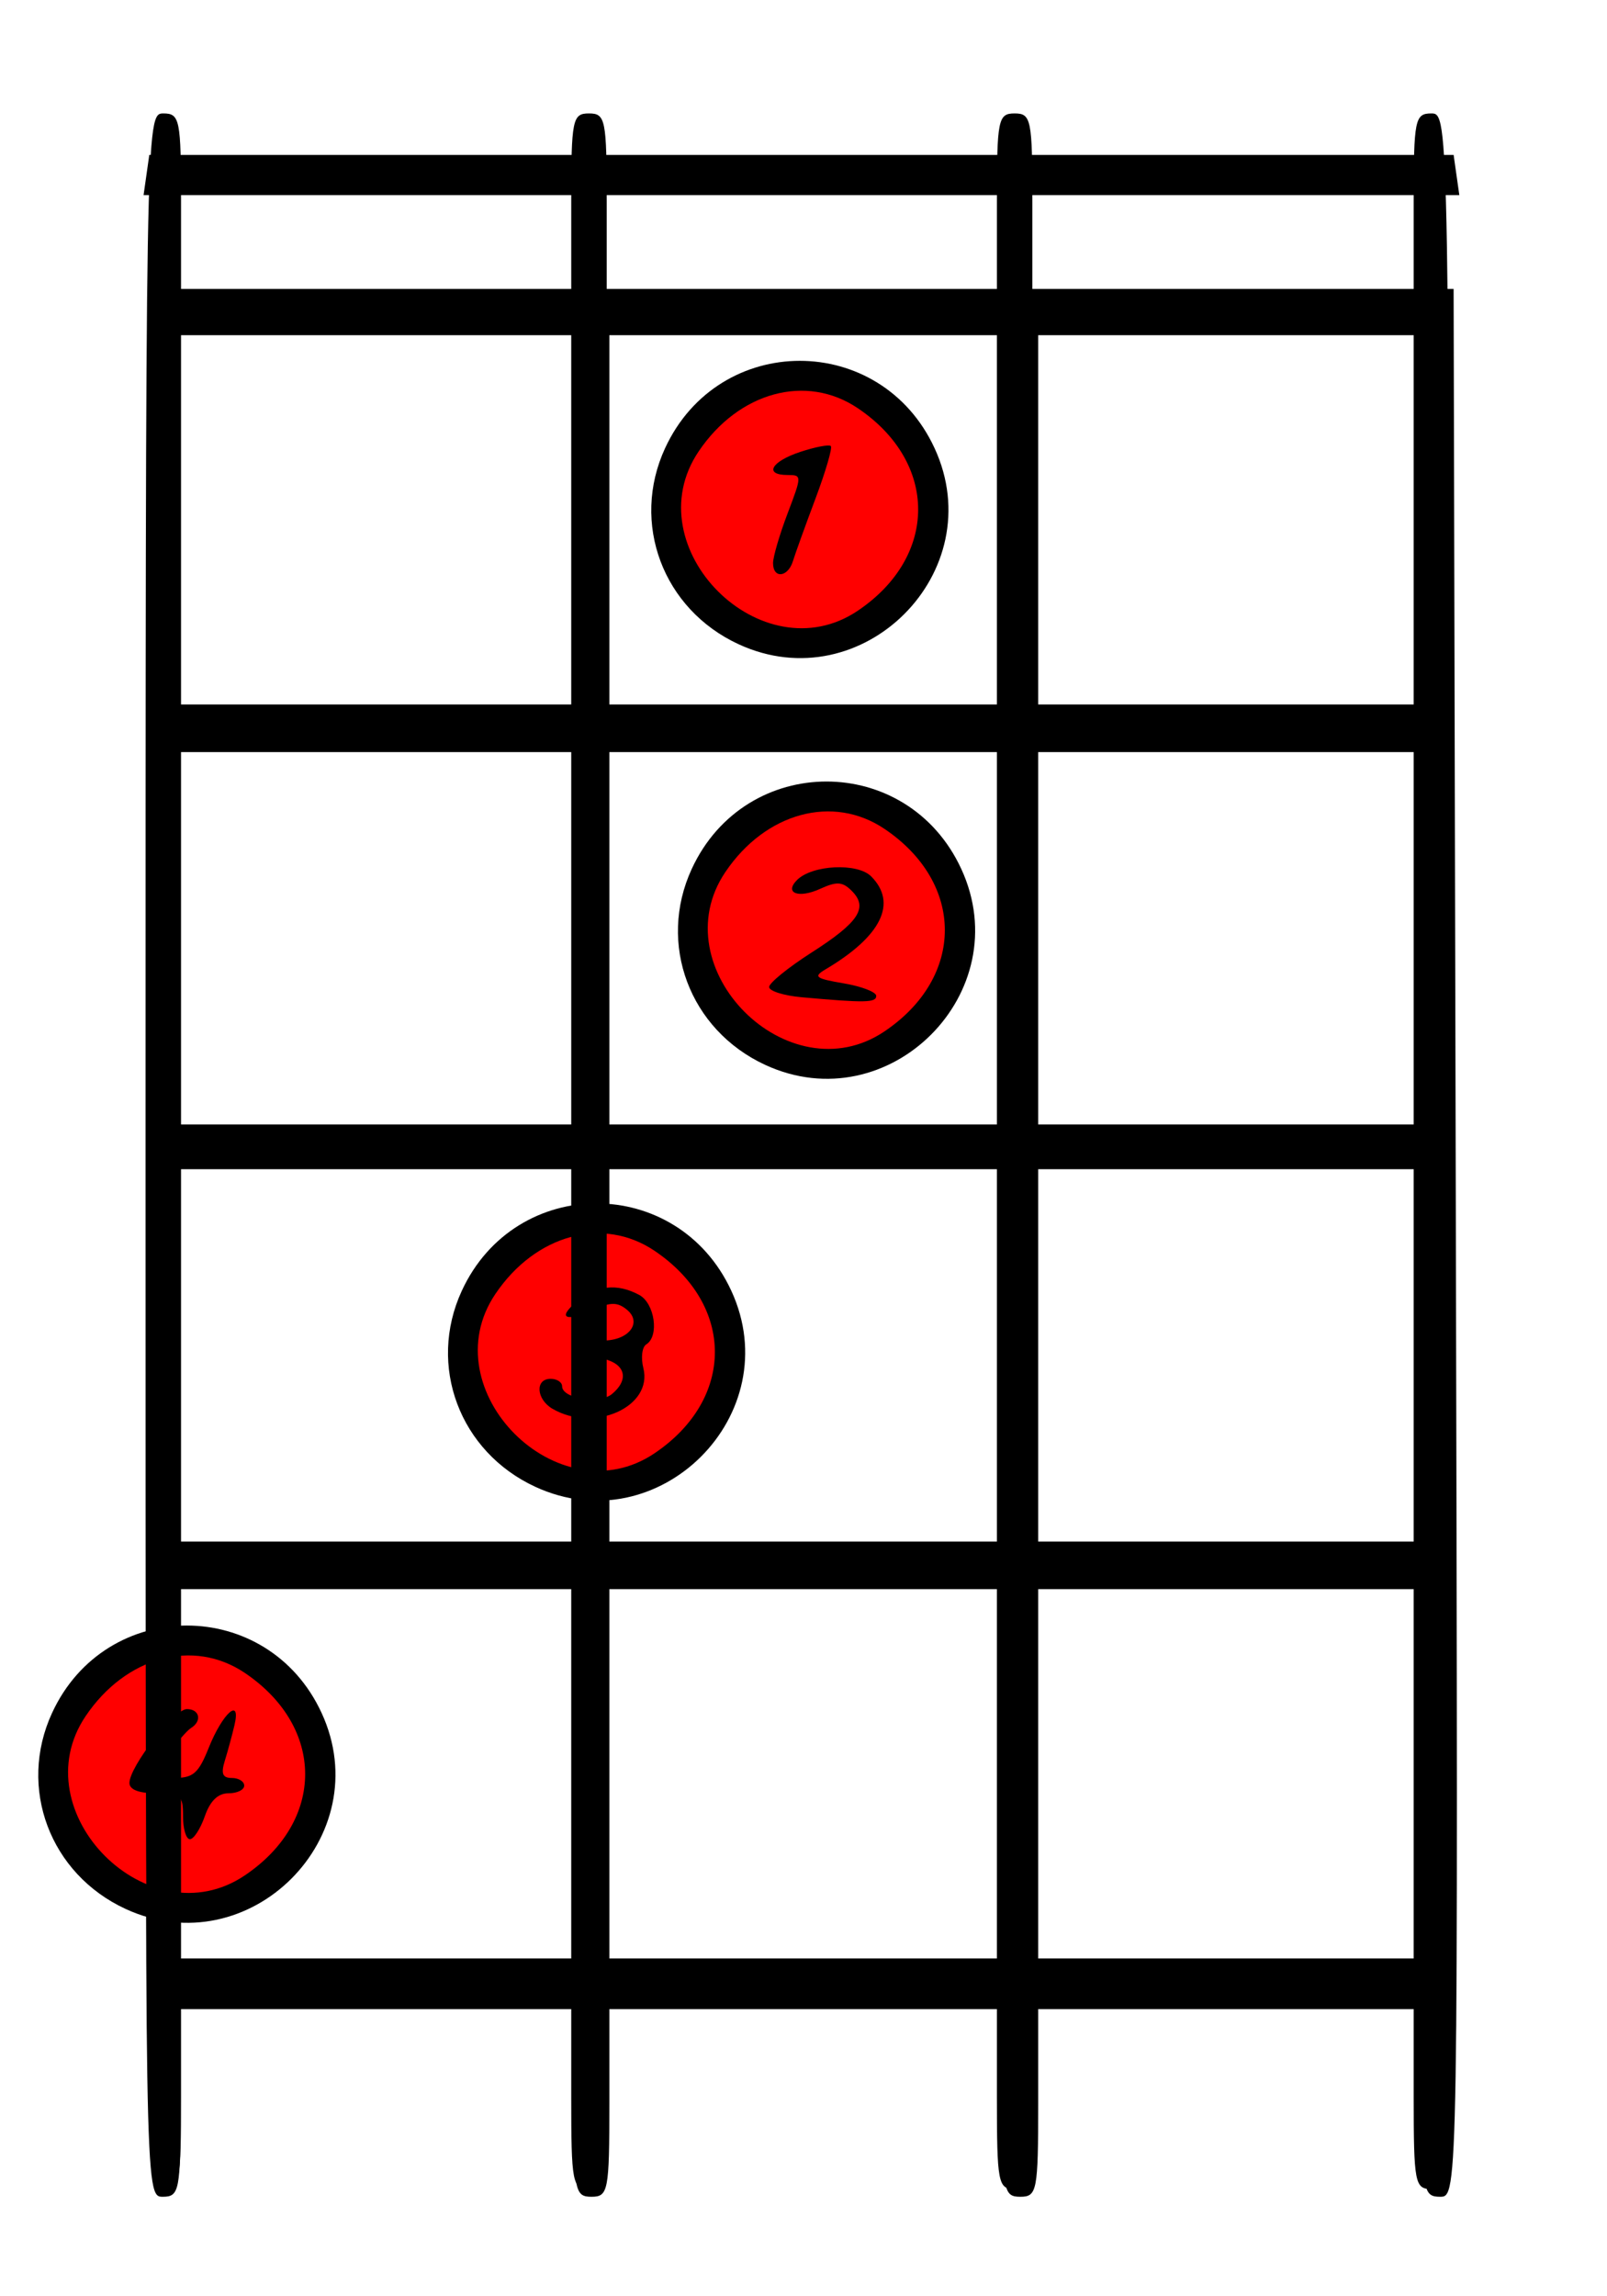 <?xml version="1.0" encoding="UTF-8" standalone="no"?>
<!-- Created with Inkscape (http://www.inkscape.org/) -->

<svg
   xmlns:dc="http://purl.org/dc/elements/1.1/"
   xmlns:cc="http://creativecommons.org/ns#"
   xmlns:rdf="http://www.w3.org/1999/02/22-rdf-syntax-ns#"
   xmlns:svg="http://www.w3.org/2000/svg"
   xmlns="http://www.w3.org/2000/svg"
   xmlns:sodipodi="http://sodipodi.sourceforge.net/DTD/sodipodi-0.dtd"
   xmlns:inkscape="http://www.inkscape.org/namespaces/inkscape"
   id="svg3406"
   version="1.1"
   inkscape:version="0.91 r13725"
   width="210"
   height="300"
   viewBox="0 0 210 300"
   sodipodi:docname="chords.svg">
  <defs
     id="defs3410" />
  <sodipodi:namedview
     pagecolor="#ffffff"
     bordercolor="#666666"
     borderopacity="1"
     objecttolerance="10"
     gridtolerance="10"
     guidetolerance="10"
     inkscape:pageopacity="0"
     inkscape:pageshadow="2"
     inkscape:window-width="1317"
     inkscape:window-height="744"
     id="namedview3408"
     showgrid="false"
     inkscape:zoom="1.6421381"
     inkscape:cx="3.3679052"
     inkscape:cy="132.53993"
     inkscape:window-x="49"
     inkscape:window-y="24"
     inkscape:window-maximized="1"
     inkscape:current-layer="svg3406" />
  <g
     inkscape:groupmode="layer"
     id="layer1"
     inkscape:label="Chord-Top"
     style="display:inline">
    <path
       style="fill:#000000"
       d="m 19.211,162.375 0.297,-124.625 85.224,0 85.224,0 0.297,124.625 C 190.549,286.414 190.539,287 188.21,287 186.017,287 185.87,286.231 185.87,274.742 l 0,-12.258 -25.1,0 -25.1,0 0,12.258 c 0,11.48 -0.148,12.258 -2.335,12.258 -2.187,0 -2.335,-0.778 -2.335,-12.258 l 0,-12.258 -25.684,0 -25.684,0 0,12.258 c 0,11.48 -0.148,12.258 -2.335,12.258 -2.187,0 -2.335,-0.778 -2.335,-12.258 l 0,-12.258 -25.684,0 -25.684,0 0,12.258 c 0,11.489 -0.147,12.258 -2.34,12.258 -2.329,0 -2.339,-0.586 -2.043,-124.625 z m 55.751,69.755 0,-24.516 -25.684,0 -25.684,0 0,24.516 0,24.516 25.684,0 25.684,0 z m 56.038,0 0,-24.516 -25.684,0 -25.684,0 0,24.516 0,24.516 25.684,0 25.684,0 z m 54.87,0 0,-24.516 -25.1,0 -25.1,0 0,24.516 0,24.516 25.1,0 25.1,0 z m -110.908,-54.87 0,-24.516 -25.684,0 -25.684,0 0,24.516 0,24.516 25.684,0 25.684,0 z m 56.038,0 0,-24.516 -25.684,0 -25.684,0 0,24.516 0,24.516 25.684,0 25.684,0 z m 54.87,0 0,-24.516 -25.1,0 -25.1,0 0,24.516 0,24.516 25.1,0 25.1,0 z m -110.908,-54.87 0,-24.516 -25.684,0 -25.684,0 0,24.516 0,24.516 25.684,0 25.684,0 z m 56.038,0 0,-24.516 -25.684,0 -25.684,0 0,24.516 0,24.516 25.684,0 25.684,0 z m 54.87,0 0,-24.516 -25.1,0 -25.1,0 0,24.516 0,24.516 25.1,0 25.1,0 z M 74.962,67.519 l 0,-24.516 -25.684,0 -25.684,0 0,24.516 0,24.516 25.684,0 25.684,0 z m 56.038,0 0,-24.516 -25.684,0 -25.684,0 0,24.516 0,24.516 25.684,0 25.684,0 z m 54.87,0 0,-24.516 -25.1,0 -25.1,0 0,24.516 0,24.516 25.1,0 25.1,0 z M 19.135,22.864 l 0.373,-2.627 85.224,0 85.224,0 0.373,2.627 0.373,2.627 -85.97,0 -85.97,0 z"
       id="path3418"
       inkscape:connector-curvature="0"
       sodipodi:nodetypes="scccssscccssscccssscccsssccccccccccccccccccccccccccccccccccccccccccccccccccccccccccccccccccccccccccccccccccccccccccccccccccccccccccccccccccccc" />
  </g>
  <g
     inkscape:groupmode="layer"
     id="layer3"
     inkscape:label="Finger-1"
     style="display:inline">
    <path
       style="fill:#000000;fill-opacity:1"
       d="m 96.52,84.168 c -9.897,-4.568 -14.123,-15.831 -9.61,-25.61 7.025,-15.222 28.195,-15.222 35.22,0 7.456,16.154 -9.456,33.066 -25.61,25.61 z"
       id="path4889"
       inkscape:connector-curvature="0" />
    <path
       style="fill:#ff0000;fill-opacity:1"
       d="m 112.099,79.785 c 10.511,-7.083 10.511,-19.369 0,-26.452 -6.733,-4.538 -15.554,-2.143 -20.805,5.648 -8.45,12.539 8.265,29.255 20.805,20.805 z"
       id="path4887"
       inkscape:connector-curvature="0" />
    <path
       style="fill:#000000;fill-opacity:1"
       d="m 101.02,73.569 c 0,-0.819 0.857,-3.744 1.904,-6.5 1.872,-4.926 1.872,-5.011 0,-5.011 -3.128,0 -2.159,-1.761 1.663,-3.022 1.962,-0.647 3.754,-0.99 3.983,-0.761 0.229,0.229 -0.671,3.311 -1.999,6.85 -1.329,3.538 -2.657,7.221 -2.952,8.183 -0.653,2.133 -2.599,2.328 -2.599,0.261 z"
       id="path3588"
       inkscape:connector-curvature="0" />
  </g>
  <g
     inkscape:groupmode="layer"
     id="layer4"
     inkscape:label="Finger-2"
     style="display:inline">
    <path
       style="fill:#000000"
       d="m 100.007,139.129 c -9.897,-4.568 -14.123,-15.831 -9.61,-25.61 7.025,-15.222 28.195,-15.222 35.22,0 7.456,16.154 -9.456,33.066 -25.61,25.61 z"
       id="path4895"
       inkscape:connector-curvature="0" />
    <path
       style="fill:#ff0000;fill-opacity:1"
       d="m 115.586,134.745 c 10.511,-7.083 10.511,-19.369 0,-26.452 -6.733,-4.538 -15.554,-2.143 -20.805,5.648 -8.45,12.539 8.265,29.255 20.805,20.805 z"
       id="path4893"
       inkscape:connector-curvature="0" />
    <path
       style="fill:#000000"
       d="m 104.757,130.287 c -2.337,-0.211 -4.25,-0.813 -4.25,-1.338 0,-0.525 2.501,-2.555 5.557,-4.51 6.185,-3.956 7.427,-5.864 5.241,-8.05 -1.21,-1.21 -1.953,-1.257 -4.141,-0.26 -2.824,1.287 -4.72,0.552 -3.005,-1.163 1.976,-1.976 7.883,-2.268 9.673,-0.478 3.481,3.481 1.356,7.826 -5.942,12.146 -1.647,0.975 -1.348,1.206 2.366,1.838 2.337,0.397 4.25,1.133 4.25,1.635 0,0.901 -1.445,0.928 -9.75,0.18 z"
       id="path4577"
       inkscape:connector-curvature="0" />
  </g>
  <g
     inkscape:groupmode="layer"
     id="layer5"
     inkscape:label="Finger-3">
    <path
       style="fill:#000000"
       d="m 69.957,194.248 c -9.897,-4.568 -14.123,-15.831 -9.61,-25.61 7.025,-15.222 28.195,-15.222 35.22,0 7.456,16.154 -9.456,33.066 -25.61,25.61 z"
       id="path4901"
       inkscape:connector-curvature="0" />
    <path
       style="fill:#ff0000;fill-opacity:1"
       d="m 85.535,189.865 c 10.511,-7.083 10.511,-19.369 0,-26.452 -6.733,-4.538 -15.554,-2.143 -20.805,5.648 -8.45,12.539 8.265,29.255 20.805,20.805 z"
       id="path4899"
       inkscape:connector-curvature="0" />
    <path
       style="fill:#000000"
       d="m 72.207,184.058 c -2.141,-1.247 -2.311,-3.92 -0.25,-3.92 0.825,0 1.5,0.441 1.5,0.981 0,1.603 4.885,2.36 6.513,1.008 2.238,-1.857 1.792,-3.875 -1.013,-4.579 -3.174,-0.797 -3.256,-2.411 -0.122,-2.411 3.324,0 5.13,-2.334 3.105,-4.014 -1.192,-0.99 -2.113,-1.02 -4.059,-0.133 -3.865,1.761 -5.19,1.303 -2.563,-0.886 2.624,-2.186 5.294,-2.489 8.205,-0.932 2.039,1.091 2.659,5.399 0.931,6.467 -0.552,0.341 -0.724,1.736 -0.381,3.099 1.267,5.049 -6.415,8.493 -11.865,5.318 z"
       id="path4558"
       inkscape:connector-curvature="0" />
  </g>
  <g
     inkscape:groupmode="layer"
     id="layer6"
     inkscape:label="Finger-4">
    <path
       style="fill:#000000"
       d="M 16.415,249.397 C 6.518,244.829 2.292,233.566 6.805,223.787 c 7.025,-15.222 28.195,-15.222 35.22,0 7.456,16.154 -9.456,33.066 -25.61,25.61 z"
       id="path4907"
       inkscape:connector-curvature="0" />
    <path
       style="fill:#ff0000;fill-opacity:1"
       d="m 31.993,245.013 c 10.511,-7.083 10.511,-19.369 0,-26.452 -6.733,-4.538 -15.554,-2.143 -20.805,5.648 -8.45,12.539 8.265,29.255 20.805,20.805 z"
       id="path4905"
       inkscape:connector-curvature="0" />
    <path
       style="fill:#000000"
       d="m 23.915,237.287 c 0,-2.762 -0.278,-3 -3.5,-3 -2.272,0 -3.5,-0.474 -3.5,-1.35 0,-2.128 5.851,-9.65 7.506,-9.65 1.669,0 2.01,1.563 0.54,2.471 -0.524,0.324 -1.905,1.926 -3.068,3.559 l -2.115,2.97 2.96,0 c 2.509,0 3.198,-0.596 4.526,-3.915 1.836,-4.59 4.257,-6.729 3.376,-2.984 -0.31,1.319 -0.878,3.411 -1.262,4.649 -0.525,1.693 -0.297,2.25 0.919,2.25 0.889,0 1.617,0.45 1.617,1 0,0.55 -0.923,1 -2.052,1 -1.381,0 -2.394,0.981 -3.098,3 -0.575,1.65 -1.452,3 -1.948,3 -0.496,0 -0.902,-1.35 -0.902,-3 z"
       id="path4596"
       inkscape:connector-curvature="0" />
  </g>
  <g
     inkscape:groupmode="layer"
     id="layer2"
     inkscape:label="Chord-Middle"
     style="display:inline">
    <path
       style="fill:#000000"
       d="m 19.021,150.406 c 0,-134.813 0.013,-135.586 2.318,-135.586 2.163,0 2.318,0.773 2.318,11.589 l 0,11.589 25.495,0 25.495,0 0,-11.589 c 0,-10.816 0.155,-11.589 2.318,-11.589 2.163,0 2.318,0.773 2.318,11.589 l 0,11.589 25.495,0 25.495,0 0,-11.589 c 0,-10.816 0.154,-11.589 2.318,-11.589 2.163,0 2.318,0.773 2.318,11.589 l 0,11.589 24.915,0 24.915,0 0,-11.589 c 0,-10.816 0.155,-11.589 2.318,-11.589 2.304,0 2.318,0.773 2.318,135.586 0,134.813 -0.013,135.586 -2.318,135.586 -2.171,0 -2.318,-0.773 -2.318,-12.168 l 0,-12.168 -24.915,0 -24.915,0 0,12.168 c 0,11.395 -0.147,12.168 -2.318,12.168 -2.171,0 -2.318,-0.773 -2.318,-12.168 l 0,-12.168 -25.495,0 -25.495,0 0,12.168 c 0,11.395 -0.147,12.168 -2.318,12.168 -2.171,0 -2.318,-0.773 -2.318,-12.168 l 0,-12.168 -25.495,0 -25.495,0 0,12.168 c 0,11.395 -0.147,12.168 -2.318,12.168 -2.304,0 -2.318,-0.773 -2.318,-135.586 z m 55.625,81.12 0,-24.336 -25.495,0 -25.495,0 0,24.336 0,24.336 25.495,0 25.495,0 z m 55.625,0 0,-24.336 -25.495,0 -25.495,0 0,24.336 0,24.336 25.495,0 25.495,0 z m 54.466,0 0,-24.336 -24.915,0 -24.915,0 0,24.336 0,24.336 24.915,0 24.915,0 z m -110.091,-54.466 0,-24.336 -25.495,0 -25.495,0 0,24.336 0,24.336 25.495,0 25.495,0 z m 55.625,0 0,-24.336 -25.495,0 -25.495,0 0,24.336 0,24.336 25.495,0 25.495,0 z m 54.466,0 0,-24.336 -24.915,0 -24.915,0 0,24.336 0,24.336 24.915,0 24.915,0 z m -110.091,-54.466 0,-24.336 -25.495,0 -25.495,0 0,24.336 0,24.336 25.495,0 25.495,0 z m 55.625,0 0,-24.336 -25.495,0 -25.495,0 0,24.336 0,24.336 25.495,0 25.495,0 z m 54.466,0 0,-24.336 -24.915,0 -24.915,0 0,24.336 0,24.336 24.915,0 24.915,0 z M 74.646,68.128 l 0,-24.336 -25.495,0 -25.495,0 0,24.336 0,24.336 25.495,0 25.495,0 z m 55.625,0 0,-24.336 -25.495,0 -25.495,0 0,24.336 0,24.336 25.495,0 25.495,0 z m 54.466,0 0,-24.336 -24.915,0 -24.915,0 0,24.336 0,24.336 24.915,0 24.915,0 z"
       id="path4706"
       inkscape:connector-curvature="0"
       sodipodi:nodetypes="ssscccssscccssscccssssscccssscccssscccssscccccccccccccccccccccccccccccccccccccccccccccccccccccccccccccccccccccccccccccccccccccccccccccccccccccccccccc" />
  </g>
</svg>
